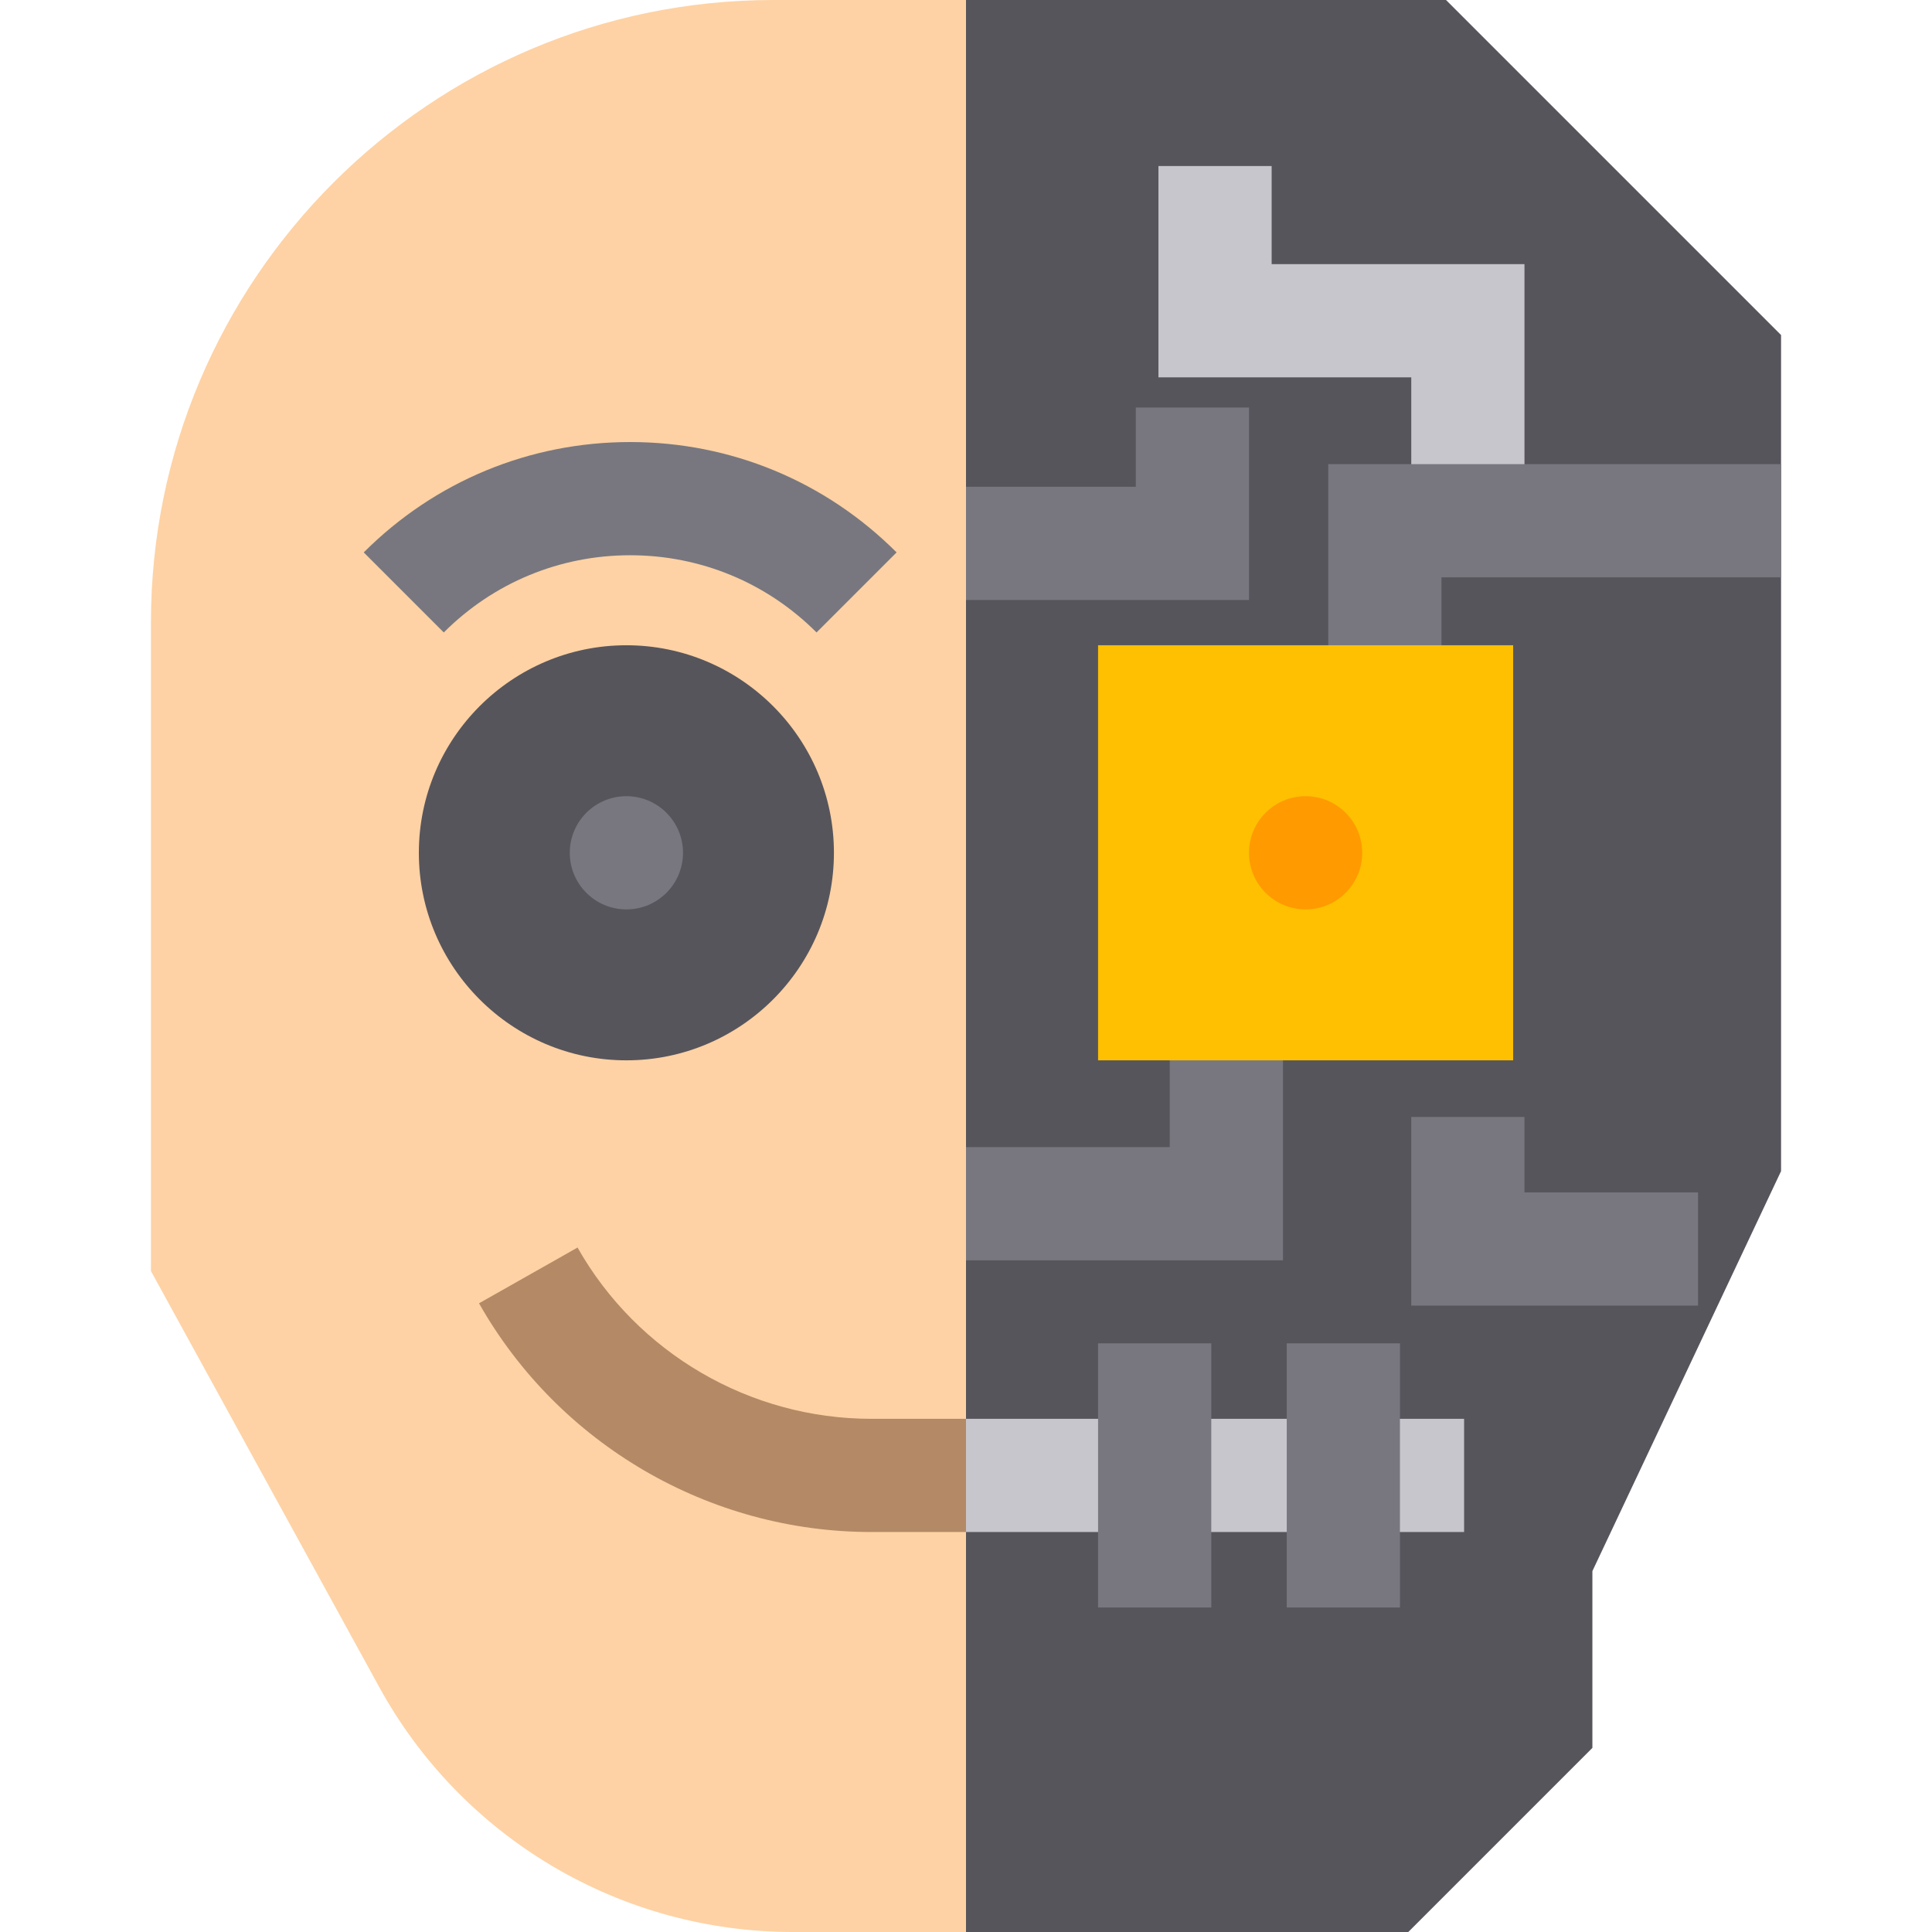 <?xml version="1.0" encoding="iso-8859-1"?>
<!-- Generator: Adobe Illustrator 19.0.0, SVG Export Plug-In . SVG Version: 6.00 Build 0)  -->
<svg version="1.1" id="Capa_1" xmlns="http://www.w3.org/2000/svg" xmlns:xlink="http://www.w3.org/1999/xlink" x="0px" y="0px"
	 viewBox="0 0 512 512" style="enable-background:new 0 0 512 512;" xml:space="preserve">
<path style="fill:#57555C;" d="M373.213,512H241V0h142.213L472,88.787V310.36l-50,106v46.853L373.213,512z"/>
<path style="fill:#FED2A4;" d="M256,512h-45.891c-45.638,0-87.628-24.854-109.584-64.863L40,336.845V165C40,74.019,114.019,0,205,0
	h51V512z"/>
<polygon style="fill:#C8C6CD;" points="404,137 374,137 374,100 307,100 307,44 337,44 337,70 404,70 "/>
<path style="fill:#57555C;" d="M166,281c-30.327,0-55-24.673-55-55s24.673-55,55-55s55,24.673,55,55S196.327,281,166,281z"/>
<g>
	<circle style="fill:#78777F;" cx="166" cy="226" r="15"/>
	<path style="fill:#78777F;" d="M216.394,167.606C203.2,154.413,185.658,147.147,167,147.147s-36.2,7.266-49.394,20.459
		l-21.213-21.213c18.859-18.86,43.935-29.247,70.606-29.247s51.747,10.387,70.606,29.247L216.394,167.606z"/>
</g>
<path style="fill:#B38A65;" d="M256,406h-25.099c-42.96,0-82.794-23.225-103.955-60.611l26.107-14.777
	C168.901,358.608,198.73,376,230.901,376H256V406z"/>
<rect x="256" y="376" style="fill:#C8C6CD;" width="132" height="30"/>
<g>
	<rect x="291" y="356" style="fill:#78777F;" width="30" height="70"/>
	<rect x="341" y="356" style="fill:#78777F;" width="30" height="70"/>
	<polygon style="fill:#78777F;" points="340,334 256,334 256,304 310,304 310,267 340,267 	"/>
	<polygon style="fill:#78777F;" points="382,184 352,184 352,123 472,123 472,153 382,153 	"/>
	<polygon style="fill:#78777F;" points="331,159 256,159 256,129 301,129 301,108 331,108 	"/>
	<polygon style="fill:#78777F;" points="450,346 374,346 374,296 404,296 404,316 450,316 	"/>
</g>
<path style="fill:#FEC000;" d="M401,281H291V171h110V281z"/>
<circle style="fill:#FF9A00;" cx="346" cy="226" r="15"/>
<g>
</g>
<g>
</g>
<g>
</g>
<g>
</g>
<g>
</g>
<g>
</g>
<g>
</g>
<g>
</g>
<g>
</g>
<g>
</g>
<g>
</g>
<g>
</g>
<g>
</g>
<g>
</g>
<g>
</g>
</svg>
